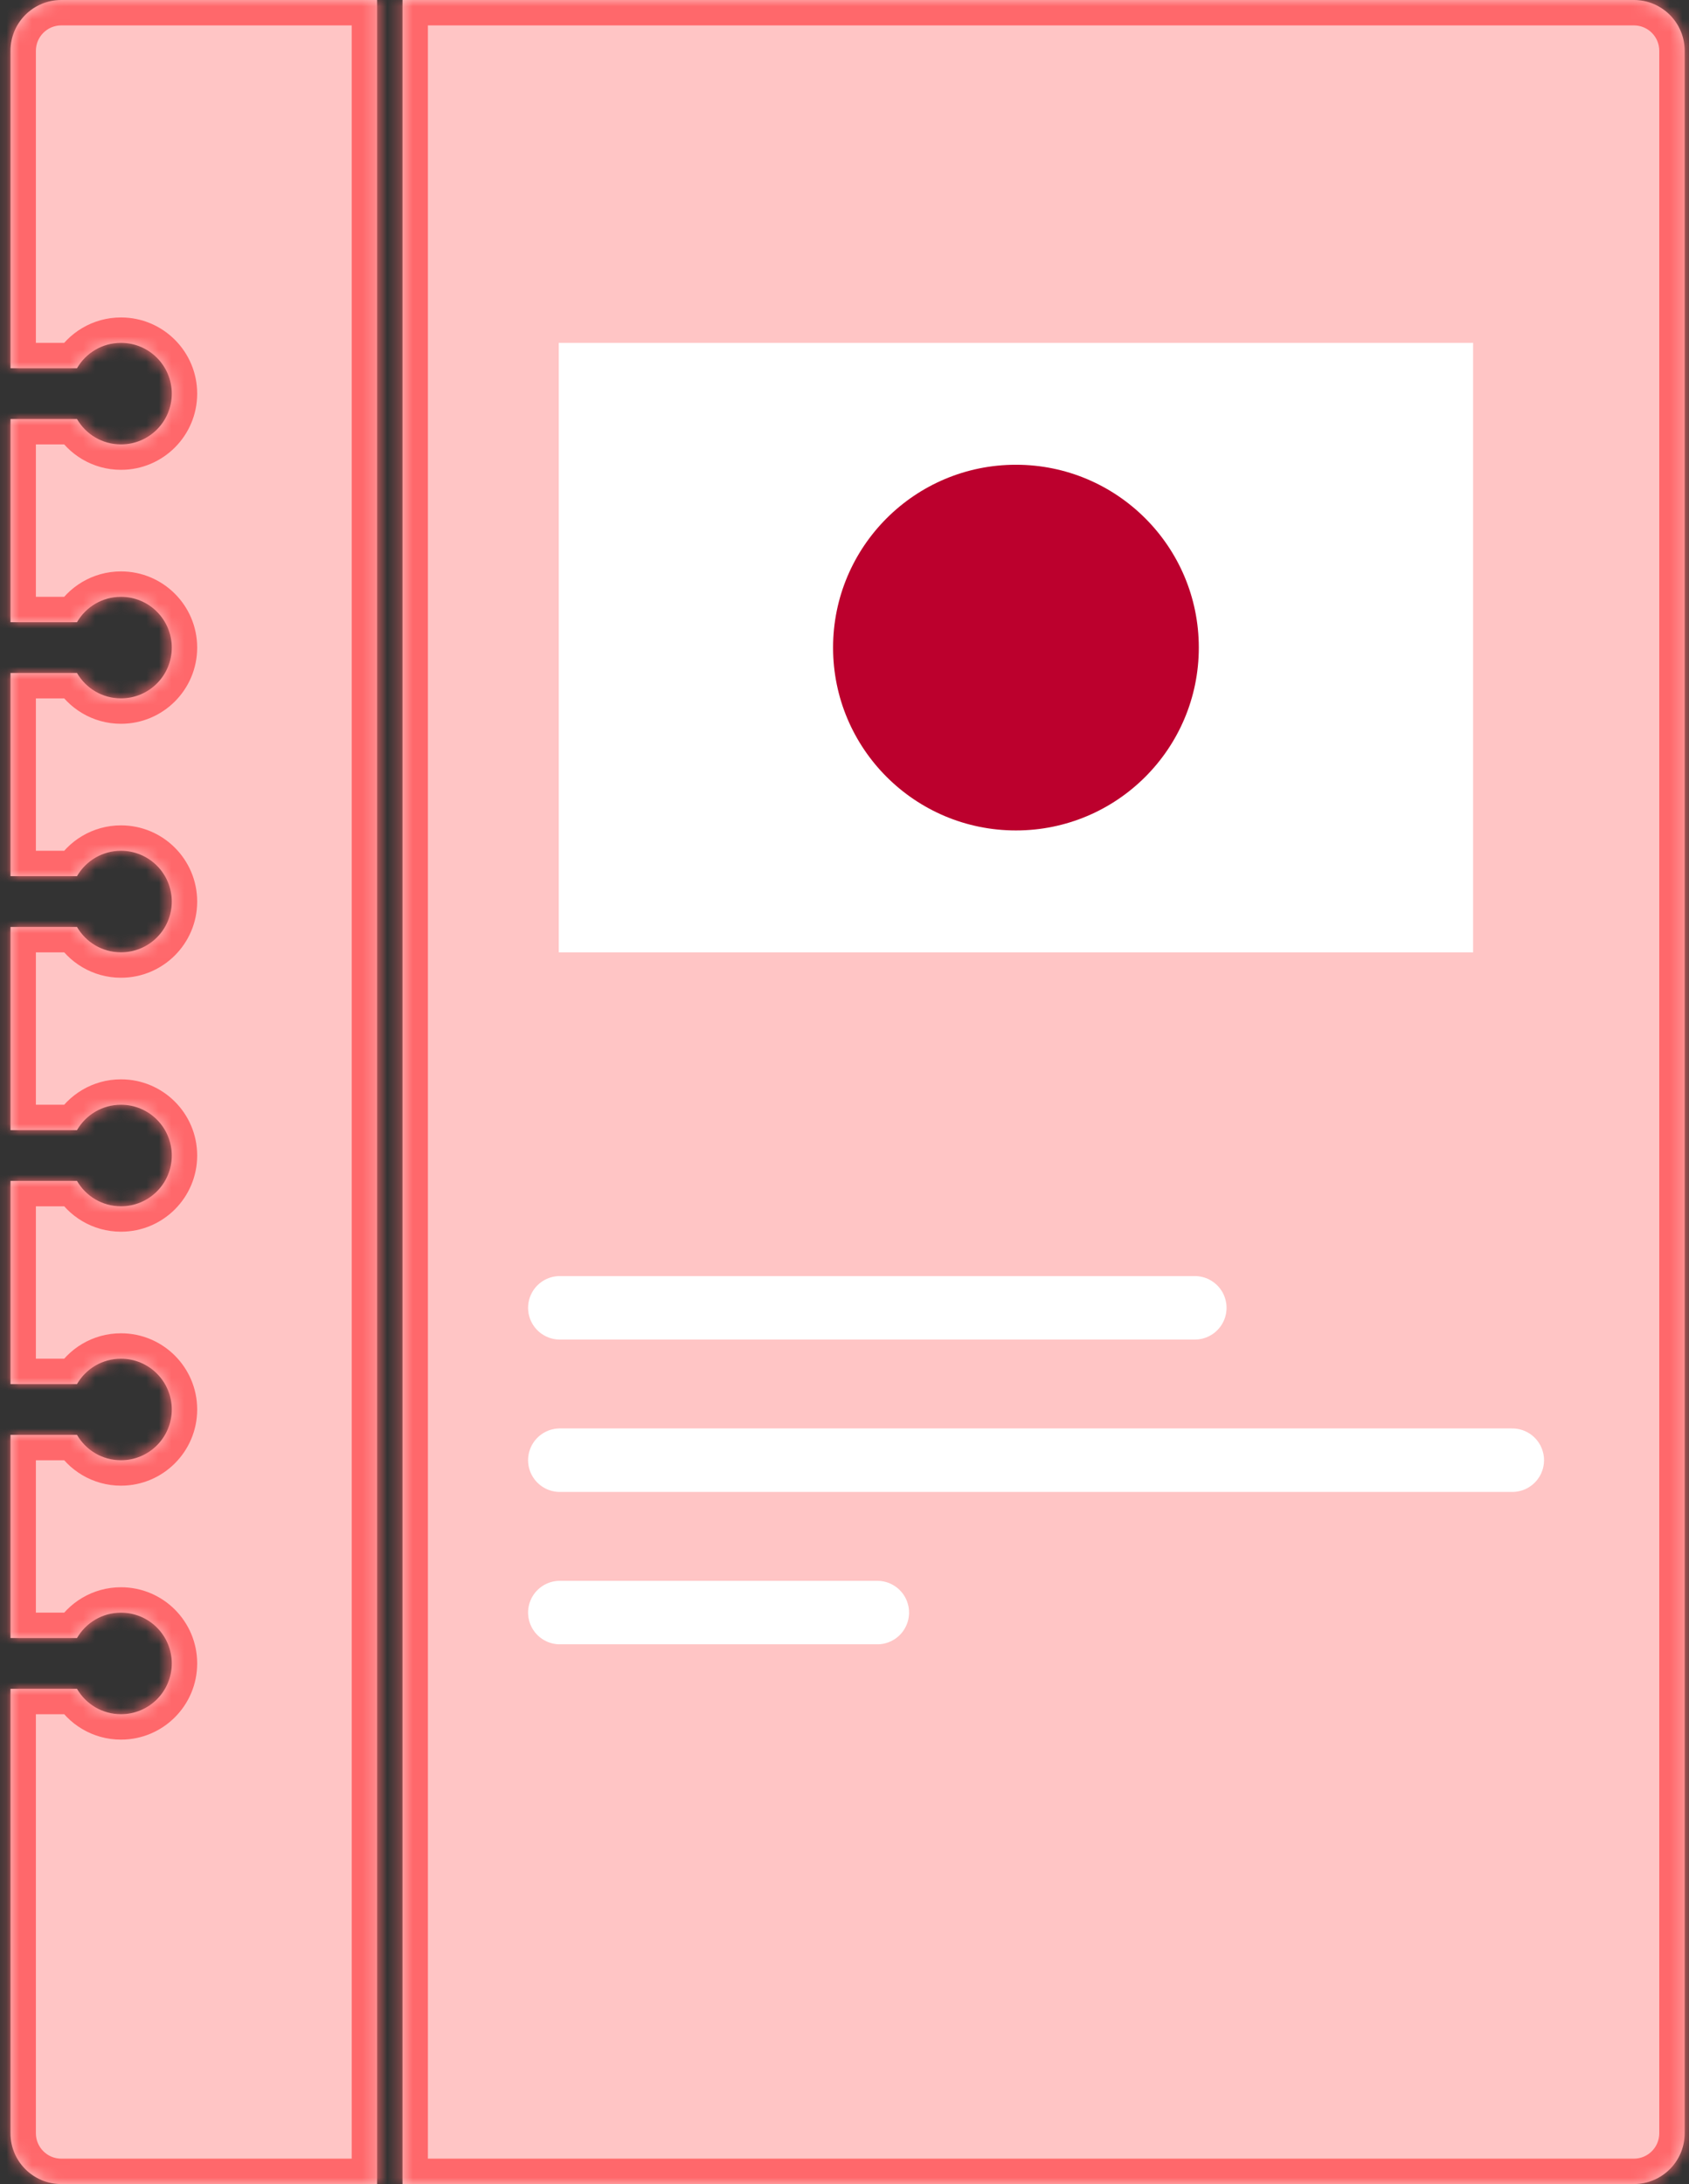 <svg width="133" height="172" viewBox="0 0 133 172" fill="none" xmlns="http://www.w3.org/2000/svg">
<rect x="0" y="0" width="133" height="172" fill="#333333" stroke="none"/>
<mask id="path-1-inside-1_2303_2" fill="white">
<path fill-rule="evenodd" clip-rule="evenodd" d="M29.695 0H4.826C2.617 0 0.826 1.791 0.826 4V29H6.062C6.754 27.804 8.046 27 9.527 27C11.736 27 13.527 28.791 13.527 31C13.527 33.209 11.736 35 9.527 35C8.046 35 6.754 34.196 6.062 33H0.826V49H6.062C6.754 47.804 8.046 47 9.527 47C11.736 47 13.527 48.791 13.527 51C13.527 53.209 11.736 55 9.527 55C8.046 55 6.754 54.196 6.062 53H0.826V69H6.062C6.754 67.804 8.046 67 9.527 67C11.736 67 13.527 68.791 13.527 71C13.527 73.209 11.736 75 9.527 75C8.046 75 6.754 74.196 6.062 73H0.826V89H6.062C6.754 87.804 8.046 87 9.527 87C11.736 87 13.527 88.791 13.527 91C13.527 93.209 11.736 95 9.527 95C8.046 95 6.754 94.196 6.062 93H0.826V109H6.062C6.754 107.804 8.046 107 9.527 107C11.736 107 13.527 108.791 13.527 111C13.527 113.209 11.736 115 9.527 115C8.046 115 6.754 114.196 6.062 113H0.826V129H6.062C6.754 127.804 8.046 127 9.527 127C11.736 127 13.527 128.791 13.527 131C13.527 133.209 11.736 135 9.527 135C8.046 135 6.754 134.196 6.062 133H0.826V168C0.826 170.209 2.617 172 4.826 172H29.695V0ZM31.695 172H128.659C130.868 172 132.659 170.209 132.659 168V4C132.659 1.791 130.868 0 128.659 0H31.695V172Z"/>
</mask>
<path fill-rule="evenodd" clip-rule="evenodd" d="M29.695 0H4.826C2.617 0 0.826 1.791 0.826 4V29H6.062C6.754 27.804 8.046 27 9.527 27C11.736 27 13.527 28.791 13.527 31C13.527 33.209 11.736 35 9.527 35C8.046 35 6.754 34.196 6.062 33H0.826V49H6.062C6.754 47.804 8.046 47 9.527 47C11.736 47 13.527 48.791 13.527 51C13.527 53.209 11.736 55 9.527 55C8.046 55 6.754 54.196 6.062 53H0.826V69H6.062C6.754 67.804 8.046 67 9.527 67C11.736 67 13.527 68.791 13.527 71C13.527 73.209 11.736 75 9.527 75C8.046 75 6.754 74.196 6.062 73H0.826V89H6.062C6.754 87.804 8.046 87 9.527 87C11.736 87 13.527 88.791 13.527 91C13.527 93.209 11.736 95 9.527 95C8.046 95 6.754 94.196 6.062 93H0.826V109H6.062C6.754 107.804 8.046 107 9.527 107C11.736 107 13.527 108.791 13.527 111C13.527 113.209 11.736 115 9.527 115C8.046 115 6.754 114.196 6.062 113H0.826V129H6.062C6.754 127.804 8.046 127 9.527 127C11.736 127 13.527 128.791 13.527 131C13.527 133.209 11.736 135 9.527 135C8.046 135 6.754 134.196 6.062 133H0.826V168C0.826 170.209 2.617 172 4.826 172H29.695V0ZM31.695 172H128.659C130.868 172 132.659 170.209 132.659 168V4C132.659 1.791 130.868 0 128.659 0H31.695V172Z" fill="#FFC5C5"/>
<path d="M29.695 0H31.695V-2H29.695V0ZM0.826 29H-1.174V31H0.826V29ZM6.062 29V31H7.216L7.793 30.002L6.062 29ZM6.062 33L7.793 31.998L7.216 31H6.062V33ZM0.826 33V31H-1.174V33H0.826ZM0.826 49H-1.174V51H0.826V49ZM6.062 49V51H7.216L7.793 50.002L6.062 49ZM6.062 53L7.793 51.998L7.216 51H6.062V53ZM0.826 53V51H-1.174V53H0.826ZM0.826 69H-1.174V71H0.826V69ZM6.062 69V71H7.216L7.793 70.001L6.062 69ZM6.062 73L7.793 71.999L7.216 71H6.062V73ZM0.826 73V71H-1.174V73H0.826ZM0.826 89H-1.174V91H0.826V89ZM6.062 89V91H7.216L7.793 90.001L6.062 89ZM6.062 93L7.793 91.999L7.216 91H6.062V93ZM0.826 93V91H-1.174V93H0.826ZM0.826 109H-1.174V111H0.826V109ZM6.062 109V111H7.216L7.793 110.001L6.062 109ZM6.062 113L7.793 111.999L7.216 111H6.062V113ZM0.826 113V111H-1.174V113H0.826ZM0.826 129H-1.174V131H0.826V129ZM6.062 129V131H7.216L7.793 130.001L6.062 129ZM6.062 133L7.793 131.999L7.216 131H6.062V133ZM0.826 133V131H-1.174V133H0.826ZM29.695 172V174H31.695V172H29.695ZM31.695 172H29.695V174H31.695V172ZM31.695 0V-2H29.695V0H31.695ZM4.826 2H29.695V-2H4.826V2ZM2.826 4C2.826 2.895 3.722 2 4.826 2V-2C1.513 -2 -1.174 0.686 -1.174 4H2.826ZM2.826 29V4H-1.174V29H2.826ZM6.062 27H0.826V31H6.062V27ZM9.527 25C7.304 25 5.365 26.21 4.331 27.998L7.793 30.002C8.142 29.398 8.789 29 9.527 29V25ZM15.527 31C15.527 27.686 12.841 25 9.527 25V29C10.632 29 11.527 29.895 11.527 31H15.527ZM9.527 37C12.841 37 15.527 34.314 15.527 31H11.527C11.527 32.105 10.632 33 9.527 33V37ZM4.331 34.002C5.365 35.79 7.304 37 9.527 37V33C8.789 33 8.142 32.602 7.793 31.998L4.331 34.002ZM0.826 35H6.062V31H0.826V35ZM2.826 49V33H-1.174V49H2.826ZM6.062 47H0.826V51H6.062V47ZM9.527 45C7.304 45 5.365 46.21 4.331 47.998L7.793 50.002C8.142 49.398 8.789 49 9.527 49V45ZM15.527 51C15.527 47.686 12.841 45 9.527 45V49C10.632 49 11.527 49.895 11.527 51H15.527ZM9.527 57C12.841 57 15.527 54.314 15.527 51H11.527C11.527 52.105 10.632 53 9.527 53V57ZM4.331 54.002C5.365 55.79 7.304 57 9.527 57V53C8.789 53 8.142 52.602 7.793 51.998L4.331 54.002ZM0.826 55H6.062V51H0.826V55ZM2.826 69V53H-1.174V69H2.826ZM6.062 67H0.826V71H6.062V67ZM9.527 65C7.304 65 5.365 66.21 4.331 67.999L7.793 70.001C8.142 69.398 8.789 69 9.527 69V65ZM15.527 71C15.527 67.686 12.841 65 9.527 65V69C10.632 69 11.527 69.895 11.527 71H15.527ZM9.527 77C12.841 77 15.527 74.314 15.527 71H11.527C11.527 72.105 10.632 73 9.527 73V77ZM4.331 74.001C5.365 75.79 7.304 77 9.527 77V73C8.789 73 8.142 72.602 7.793 71.999L4.331 74.001ZM0.826 75H6.062V71H0.826V75ZM2.826 89V73H-1.174V89H2.826ZM6.062 87H0.826V91H6.062V87ZM9.527 85C7.304 85 5.365 86.21 4.331 87.999L7.793 90.001C8.142 89.398 8.789 89 9.527 89V85ZM15.527 91C15.527 87.686 12.841 85 9.527 85V89C10.632 89 11.527 89.895 11.527 91H15.527ZM9.527 97C12.841 97 15.527 94.314 15.527 91H11.527C11.527 92.105 10.632 93 9.527 93V97ZM4.331 94.001C5.365 95.79 7.304 97 9.527 97V93C8.789 93 8.142 92.602 7.793 91.999L4.331 94.001ZM0.826 95H6.062V91H0.826V95ZM2.826 109V93H-1.174V109H2.826ZM6.062 107H0.826V111H6.062V107ZM9.527 105C7.304 105 5.365 106.21 4.331 107.999L7.793 110.001C8.142 109.398 8.789 109 9.527 109V105ZM15.527 111C15.527 107.686 12.841 105 9.527 105V109C10.632 109 11.527 109.895 11.527 111H15.527ZM9.527 117C12.841 117 15.527 114.314 15.527 111H11.527C11.527 112.105 10.632 113 9.527 113V117ZM4.331 114.001C5.365 115.79 7.304 117 9.527 117V113C8.789 113 8.142 112.602 7.793 111.999L4.331 114.001ZM0.826 115H6.062V111H0.826V115ZM2.826 129V113H-1.174V129H2.826ZM6.062 127H0.826V131H6.062V127ZM9.527 125C7.304 125 5.365 126.21 4.331 127.999L7.793 130.001C8.142 129.398 8.789 129 9.527 129V125ZM15.527 131C15.527 127.686 12.841 125 9.527 125V129C10.632 129 11.527 129.895 11.527 131H15.527ZM9.527 137C12.841 137 15.527 134.314 15.527 131H11.527C11.527 132.105 10.632 133 9.527 133V137ZM4.331 134.001C5.365 135.79 7.304 137 9.527 137V133C8.789 133 8.142 132.602 7.793 131.999L4.331 134.001ZM0.826 135H6.062V131H0.826V135ZM2.826 168V133H-1.174V168H2.826ZM4.826 170C3.722 170 2.826 169.105 2.826 168H-1.174C-1.174 171.314 1.513 174 4.826 174V170ZM29.695 170H4.826V174H29.695V170ZM31.695 172V0H27.695V172H31.695ZM128.659 170H31.695V174H128.659V170ZM130.659 168C130.659 169.105 129.763 170 128.659 170V174C131.972 174 134.659 171.314 134.659 168H130.659ZM130.659 4V168H134.659V4H130.659ZM128.659 2C129.763 2 130.659 2.895 130.659 4H134.659C134.659 0.686 131.972 -2 128.659 -2V2ZM31.695 2H128.659V-2H31.695V2ZM29.695 0V172H33.695V0H29.695Z" fill="#FF686B" mask="url(#path-1-inside-1_2303_2)"/>
<g clip-path="url(#clip0_2303_2)">
<path d="M116 27H44V75H116V27Z" fill="white"/>
<path d="M80 65.4C87.953 65.4 94.4 58.953 94.4 51C94.4 43.047 87.953 36.6 80 36.6C72.047 36.6 65.6 43.047 65.6 51C65.6 58.953 72.047 65.4 80 65.4Z" fill="#BC002D"/>
</g>
<path d="M44.084 102.994H94.084" stroke="white" stroke-width="5" stroke-linecap="round"/>
<path d="M44.084 114.994H119.084" stroke="white" stroke-width="5" stroke-linecap="round"/>
<path d="M44.084 126.994H69.084" stroke="white" stroke-width="5" stroke-linecap="round"/>
<defs>
<clipPath id="clip0_2303_2">
<rect width="72" height="48" fill="white" transform="translate(44 27)"/>
</clipPath>
</defs>
</svg>
